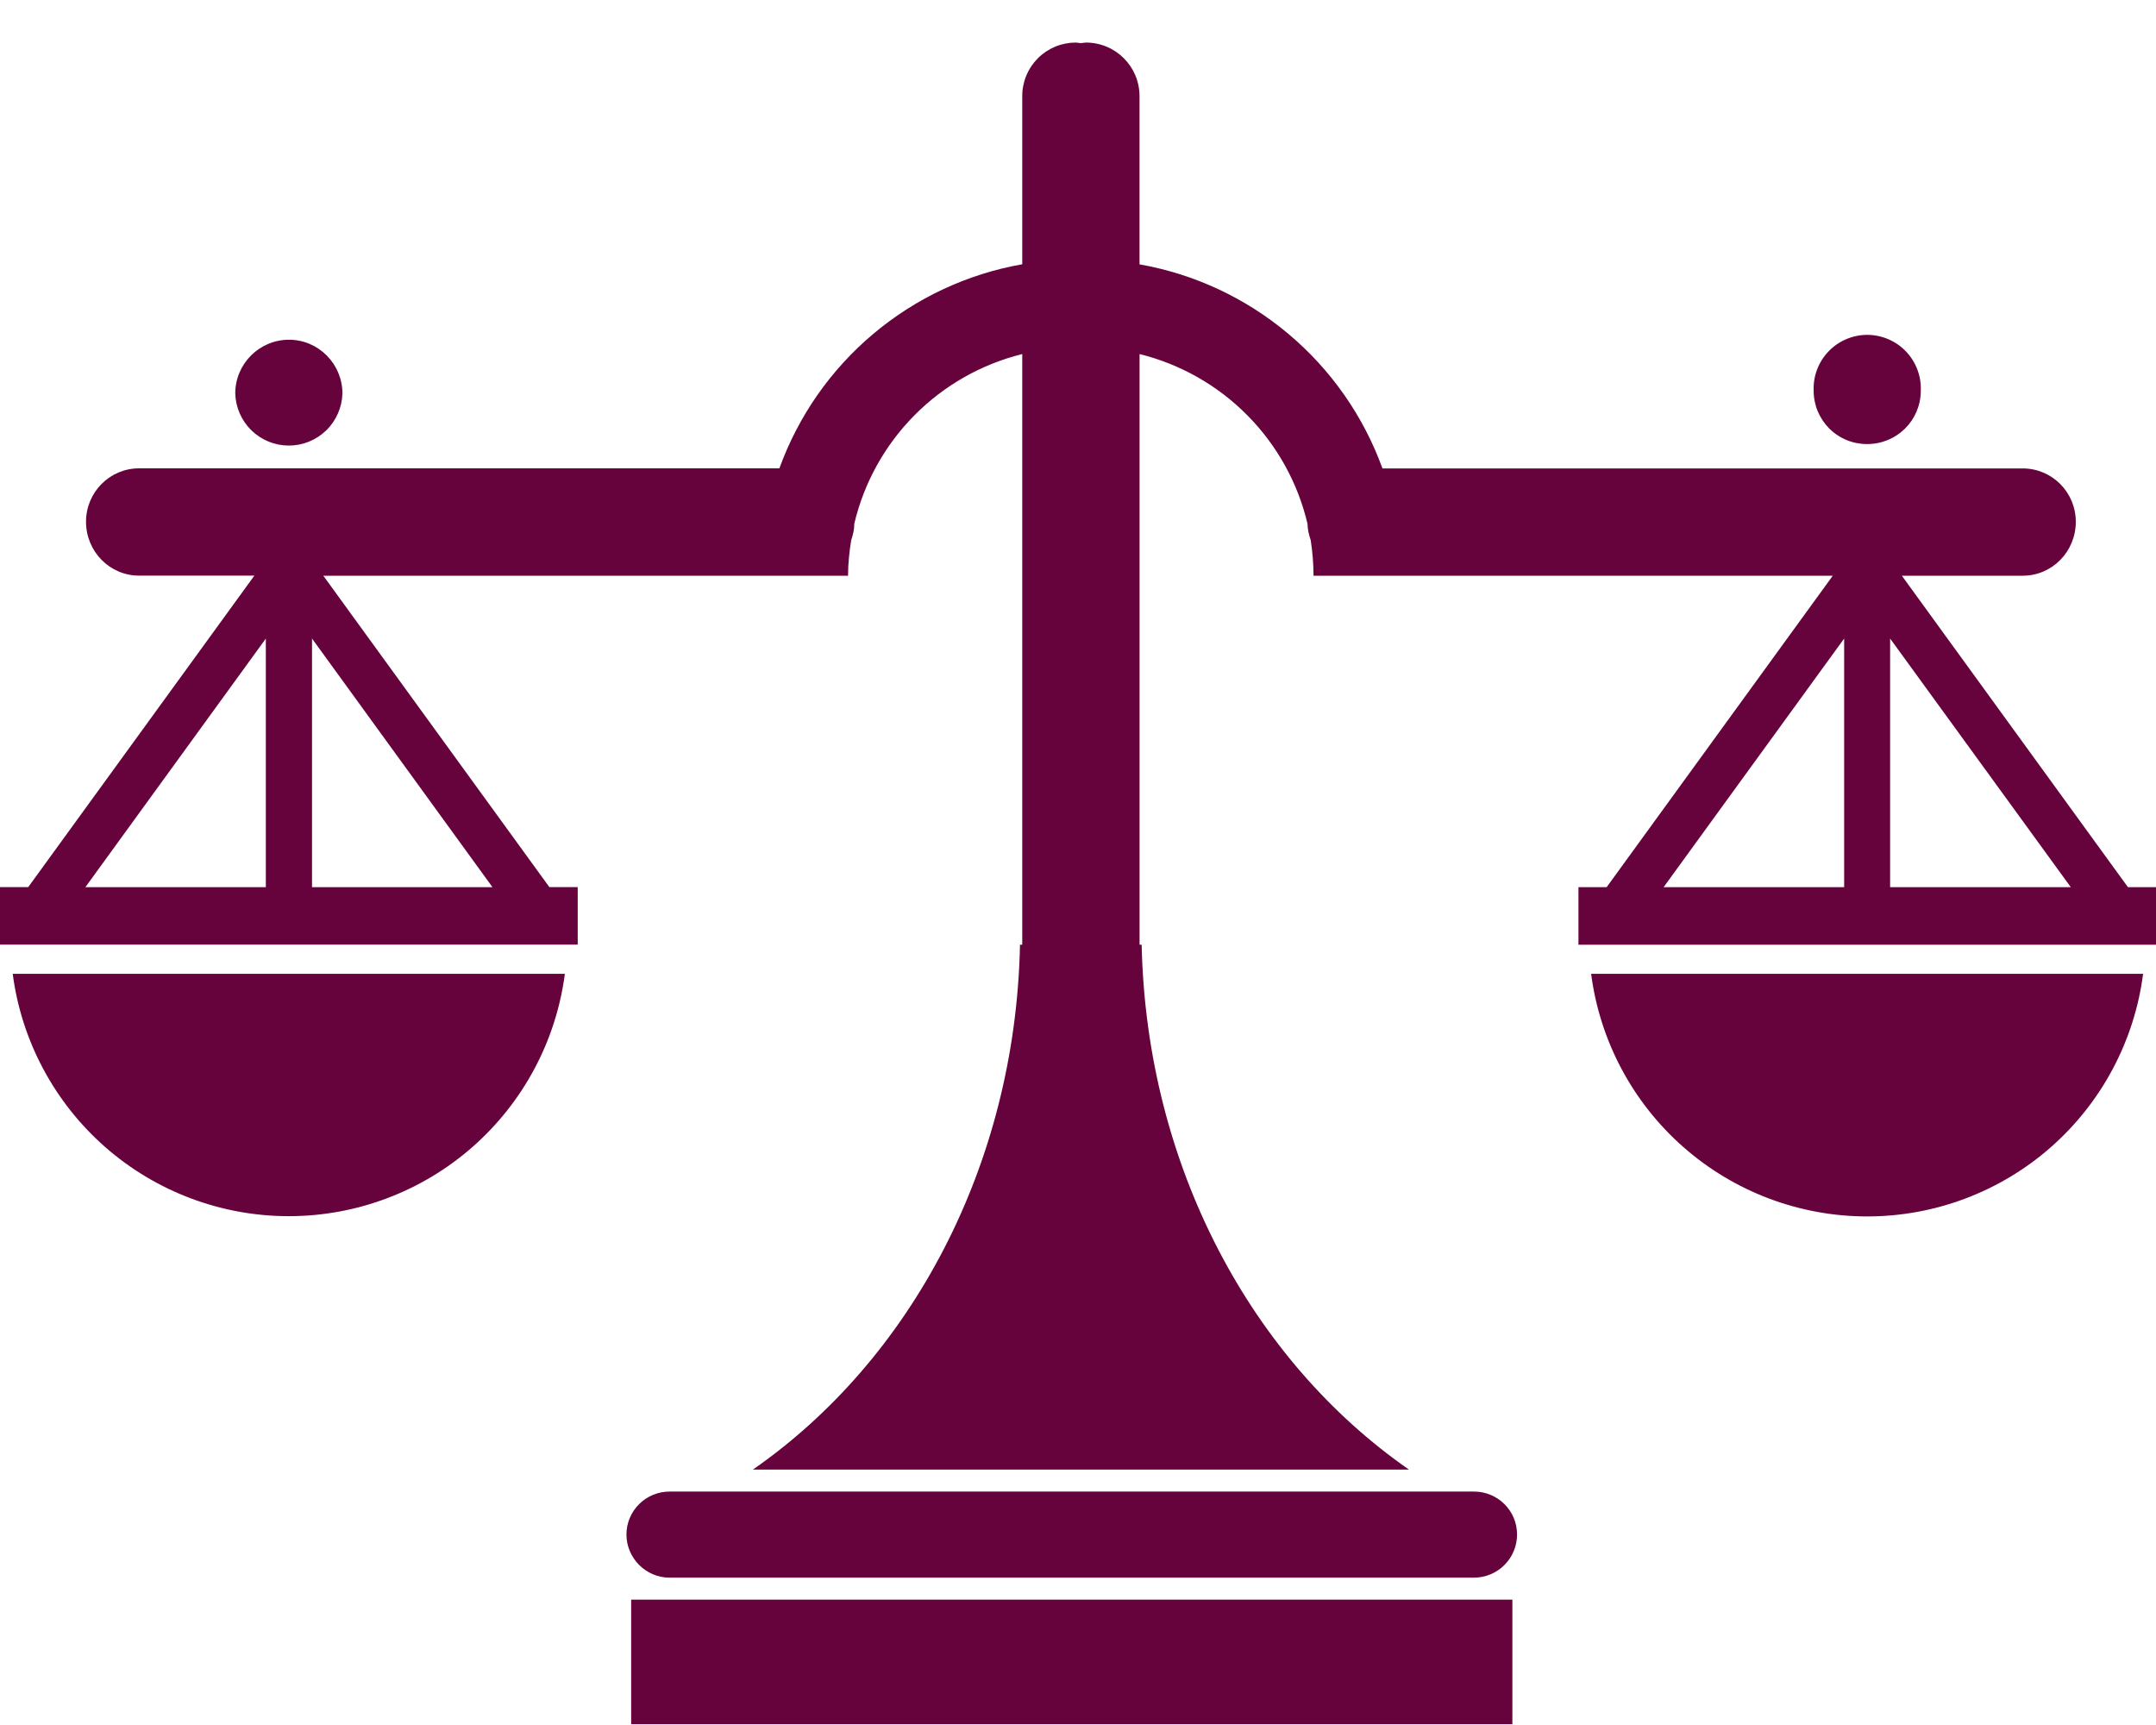 <svg xmlns="http://www.w3.org/2000/svg" width="50" height="40" viewBox="0 0 50 40" fill="none">
  <path d="M0.295 22.581C0.498 24.135 1.26 25.562 2.438 26.597C3.616 27.631 5.13 28.201 6.697 28.201C8.265 28.201 9.779 27.631 10.957 26.597C12.135 25.562 12.897 24.135 13.1 22.581H0.295ZM35.182 35.58C35.182 35.711 35.157 35.842 35.107 35.963C35.057 36.085 34.984 36.195 34.891 36.288C34.798 36.382 34.688 36.456 34.567 36.506C34.446 36.557 34.315 36.583 34.184 36.583H15.528C14.98 36.583 14.528 36.133 14.528 35.58C14.529 35.316 14.635 35.063 14.823 34.877C15.01 34.691 15.264 34.587 15.528 34.587H34.183C34.735 34.587 35.182 35.031 35.182 35.58ZM14.637 37.094H35.074V39.981H14.637V37.094ZM36.9 22.581C37.102 24.136 37.863 25.565 39.041 26.6C40.219 27.636 41.734 28.207 43.302 28.207C44.87 28.207 46.385 27.636 47.562 26.601C48.74 25.565 49.5 24.136 49.701 22.581H36.9ZM49.349 20.572L44.106 13.35H46.909C47.591 13.35 48.14 12.791 48.14 12.1C48.14 11.415 47.59 10.862 46.909 10.862H32.061C31.62 9.648 30.867 8.571 29.878 7.741C28.889 6.91 27.699 6.354 26.427 6.13V2.233C26.427 1.54 25.871 0.987 25.182 0.987L25.066 1L24.95 0.987C24.786 0.987 24.624 1.019 24.473 1.081C24.322 1.144 24.185 1.235 24.069 1.351C23.954 1.467 23.862 1.605 23.8 1.756C23.738 1.907 23.706 2.069 23.707 2.233V6.128C22.435 6.352 21.245 6.908 20.256 7.739C19.267 8.569 18.515 9.646 18.075 10.86H3.224C2.547 10.86 1.995 11.413 1.995 12.098C1.995 12.79 2.547 13.348 3.224 13.348H5.899L0.655 20.57H0V21.904H13.398V20.57H12.74L7.498 13.35H19.667C19.667 13.068 19.698 12.791 19.74 12.526C19.783 12.401 19.812 12.274 19.812 12.143C20.037 11.193 20.52 10.323 21.207 9.63C21.894 8.936 22.759 8.445 23.707 8.21V21.907H23.655C23.548 27.059 21.097 31.552 17.461 34.077H32.675C29.038 31.552 26.589 27.059 26.476 21.907H26.428V8.21C27.376 8.445 28.24 8.936 28.927 9.63C29.614 10.323 30.097 11.193 30.322 12.143C30.326 12.274 30.353 12.401 30.397 12.526C30.437 12.792 30.462 13.068 30.462 13.35H42.504L37.26 20.572H36.606V21.906H50V20.572H49.349ZM6.165 20.572H1.98L6.165 14.807V20.572ZM7.236 20.572V14.807L11.421 20.572H7.236ZM42.768 20.572H38.581L42.768 14.807V20.572ZM43.834 20.572V14.807L48.024 20.572H43.834ZM7.941 9.124C7.932 9.447 7.797 9.755 7.565 9.98C7.333 10.206 7.022 10.332 6.699 10.332C6.375 10.332 6.064 10.206 5.832 9.98C5.6 9.755 5.465 9.447 5.456 9.124C5.456 8.438 6.014 7.878 6.701 7.878C7.385 7.877 7.941 8.438 7.941 9.124ZM44.545 9.058C44.545 9.749 43.989 10.297 43.303 10.297C43.14 10.298 42.978 10.267 42.827 10.205C42.676 10.143 42.539 10.052 42.423 9.937C42.308 9.821 42.217 9.684 42.154 9.534C42.092 9.383 42.06 9.221 42.061 9.058C42.054 8.891 42.081 8.724 42.141 8.567C42.2 8.411 42.291 8.268 42.407 8.147C42.523 8.026 42.662 7.93 42.816 7.865C42.97 7.799 43.136 7.765 43.303 7.765C43.47 7.765 43.636 7.799 43.79 7.865C43.944 7.93 44.083 8.026 44.199 8.147C44.315 8.268 44.406 8.411 44.465 8.567C44.525 8.724 44.552 8.891 44.545 9.058Z" fill="#66023C"/>
</svg>